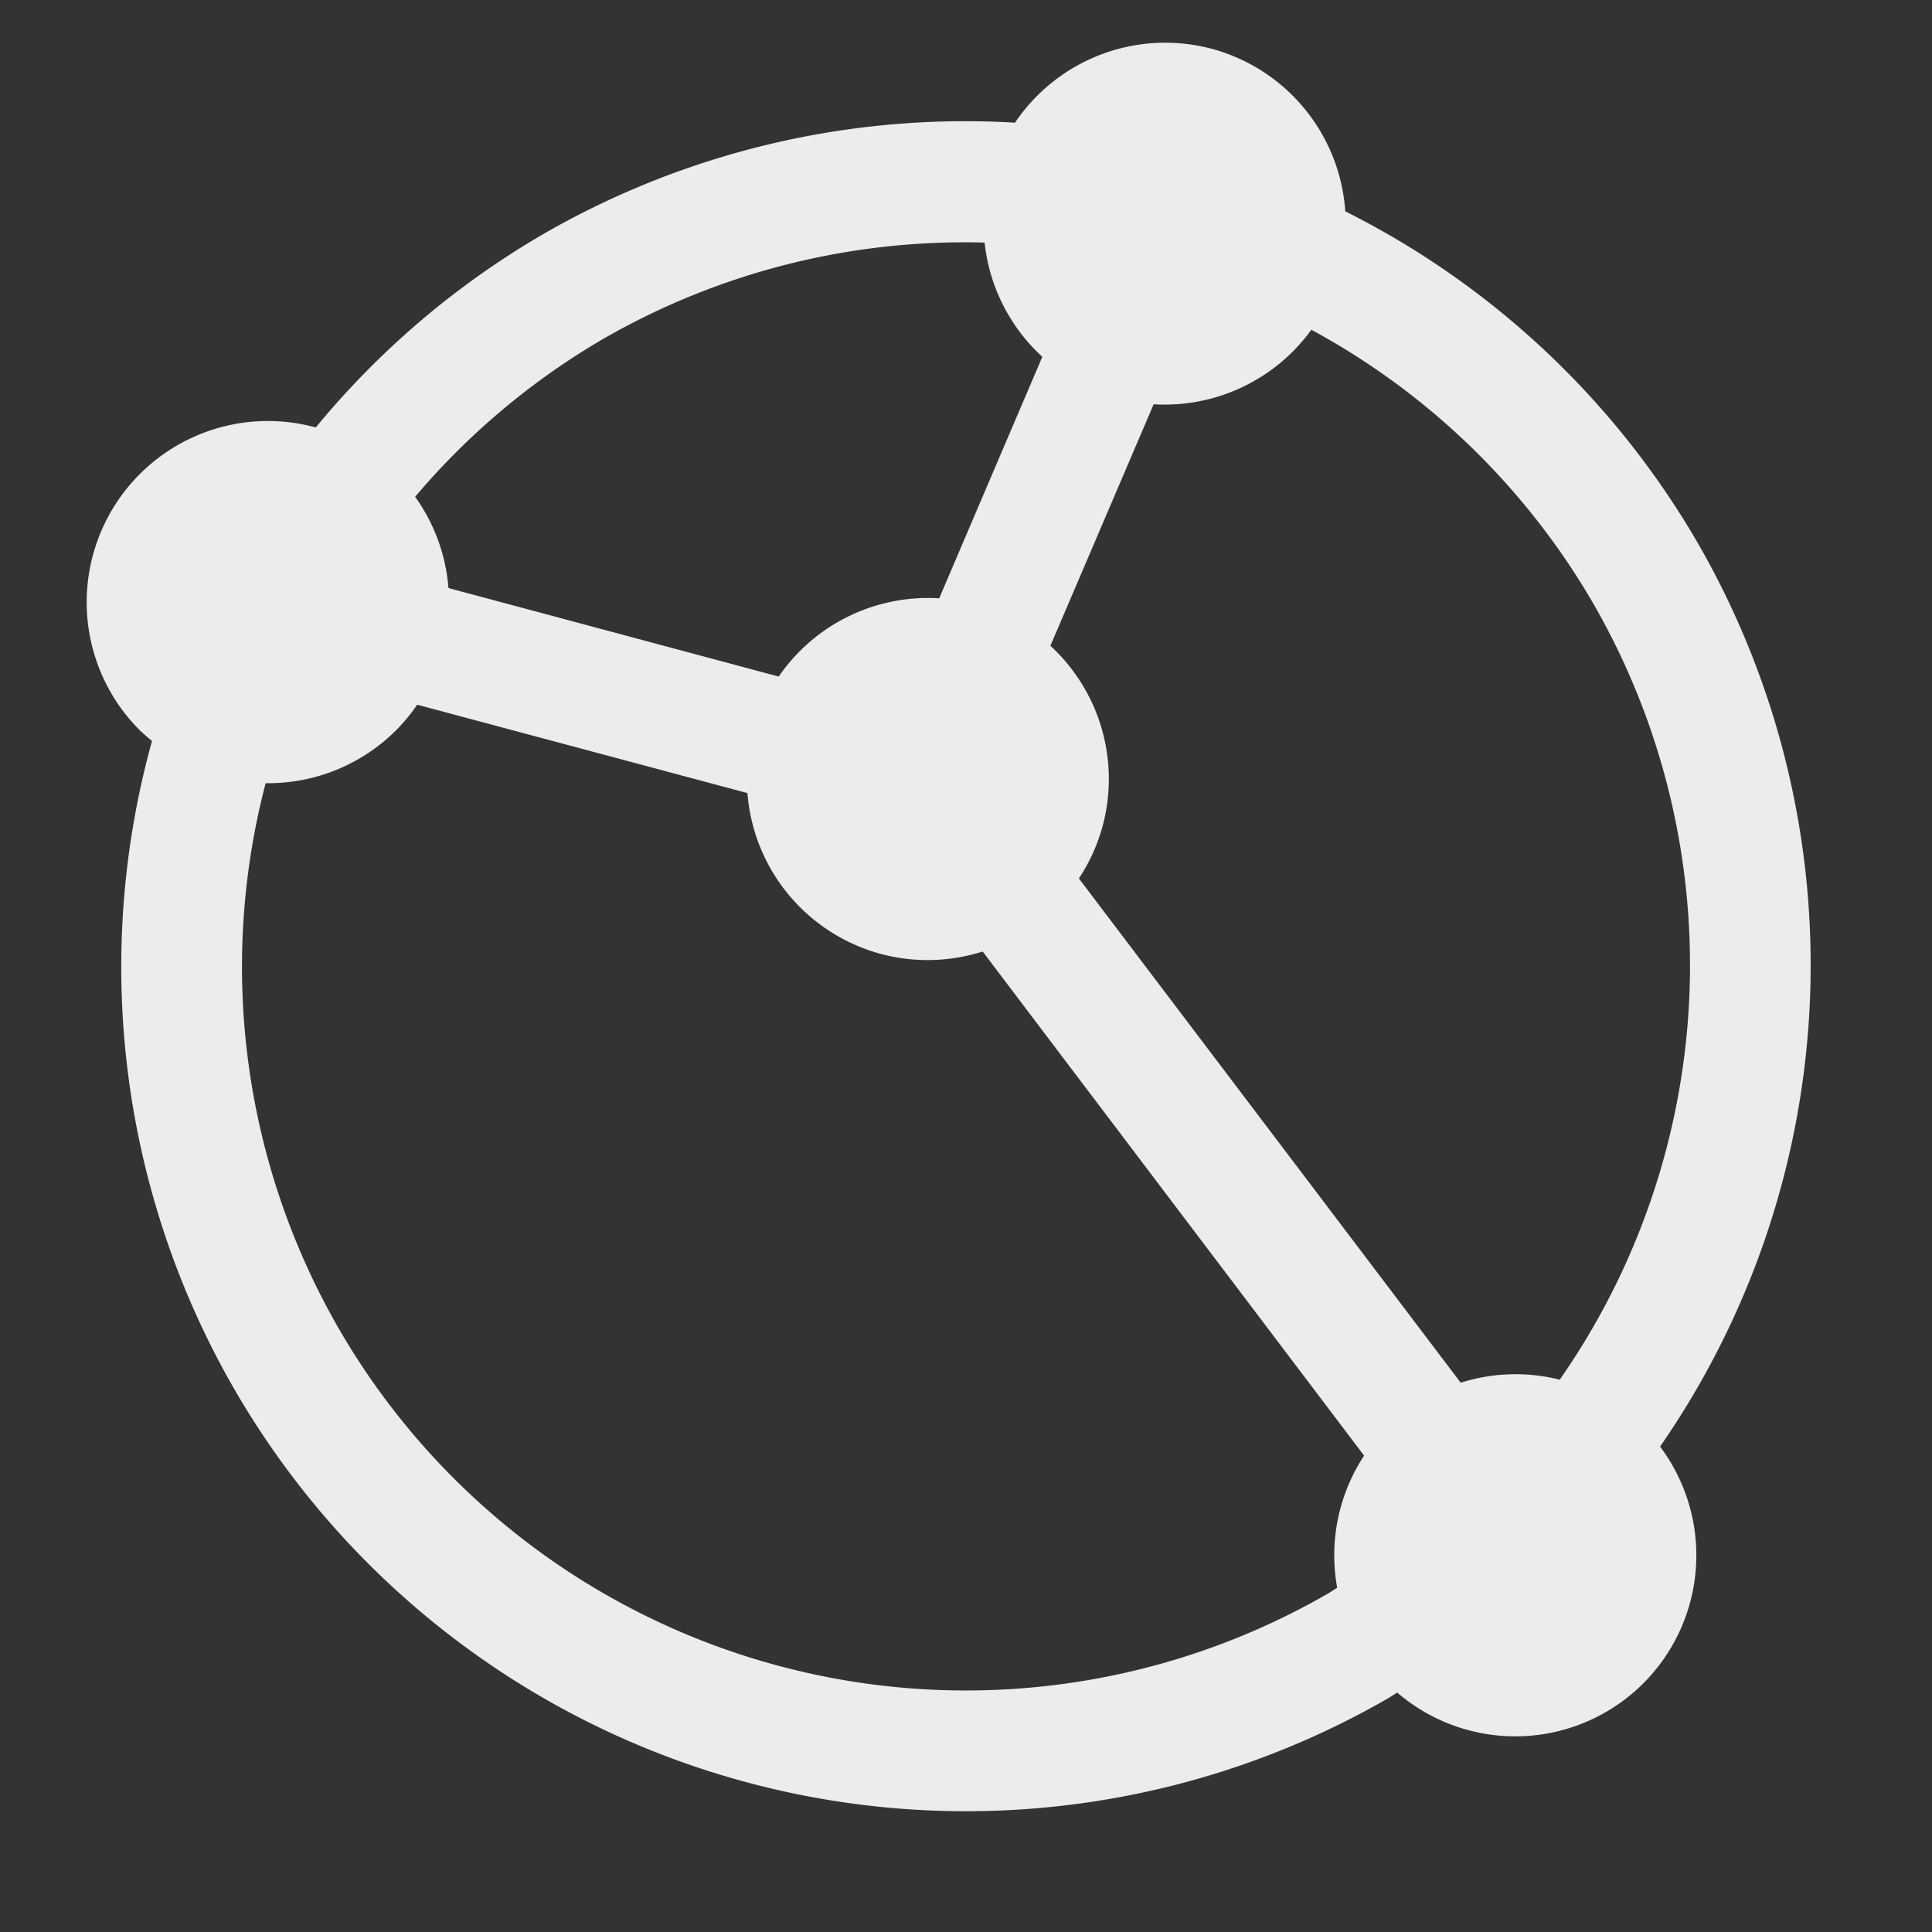 <svg viewBox="0 0 16 16" xmlns="http://www.w3.org/2000/svg">
 <rect x="0" y="0" width="16" height="16" fill="#333333" stroke="none"/>
 <path style="fill:#ececec;opacity:1;fill-opacity:1;stroke:none;fill-rule:nonzero" d="m 1.938 11.5 a 7 7 0 0 0 9.562 2.562 7 7 0 0 0 0.071 -0.045 1.5 1.5 0 0 0 2.039 -0.077 1.5 1.5 0 0 0 0.138 -1.96 A 7 7 0 0 0 14.062 4.5 7 7 0 0 0 11.141 1.75 1.5 1.5 0 0 0 10.035 0.404 1.5 1.5 0 0 0 8.406 1.016 7 7 0 0 0 4.5 1.938 7 7 0 0 0 2.615 3.54 1.5 1.5 0 0 0 1.158 3.926 1.5 1.5 0 0 0 0.967 5.815 1.5 1.5 0 0 0 1.158 6.048 1.5 1.5 0 0 0 1.259 6.136 7 7 0 0 0 1.938 11.5 z M 2.804 11 A 6 6 0 0 1 2.2 6.486 1.5 1.5 0 0 0 3.28 6.048 1.5 1.5 0 0 0 3.455 5.836 L 6.19 6.568 A 1.5 1.5 0 0 0 7.295 7.9 1.5 1.5 0 0 0 8.138 7.88 l 3.159 4.175 a 1.5 1.5 0 0 0 -0.223 1.094 6 6 0 0 1 -0.074 0.047 A 6 6 0 0 1 2.804 11 z M 3.714 4.87 A 1.5 1.5 0 0 0 3.438 4.114 6 6 0 0 1 5 2.804 6 6 0 0 1 8.154 2.009 1.5 1.5 0 0 0 8.632 2.955 L 7.778 4.955 A 1.5 1.5 0 0 0 6.449 5.603 z M 8.935 7.275 A 1.5 1.5 0 0 0 9.132 6.839 1.5 1.5 0 0 0 8.699 5.348 l 0.855 -2 a 1.5 1.5 0 0 0 1.306 -0.617 6 6 0 0 1 2.336 2.269 6 6 0 0 1 -0.279 6.426 1.5 1.5 0 0 0 -0.82 0.025 z"/>
</svg>
